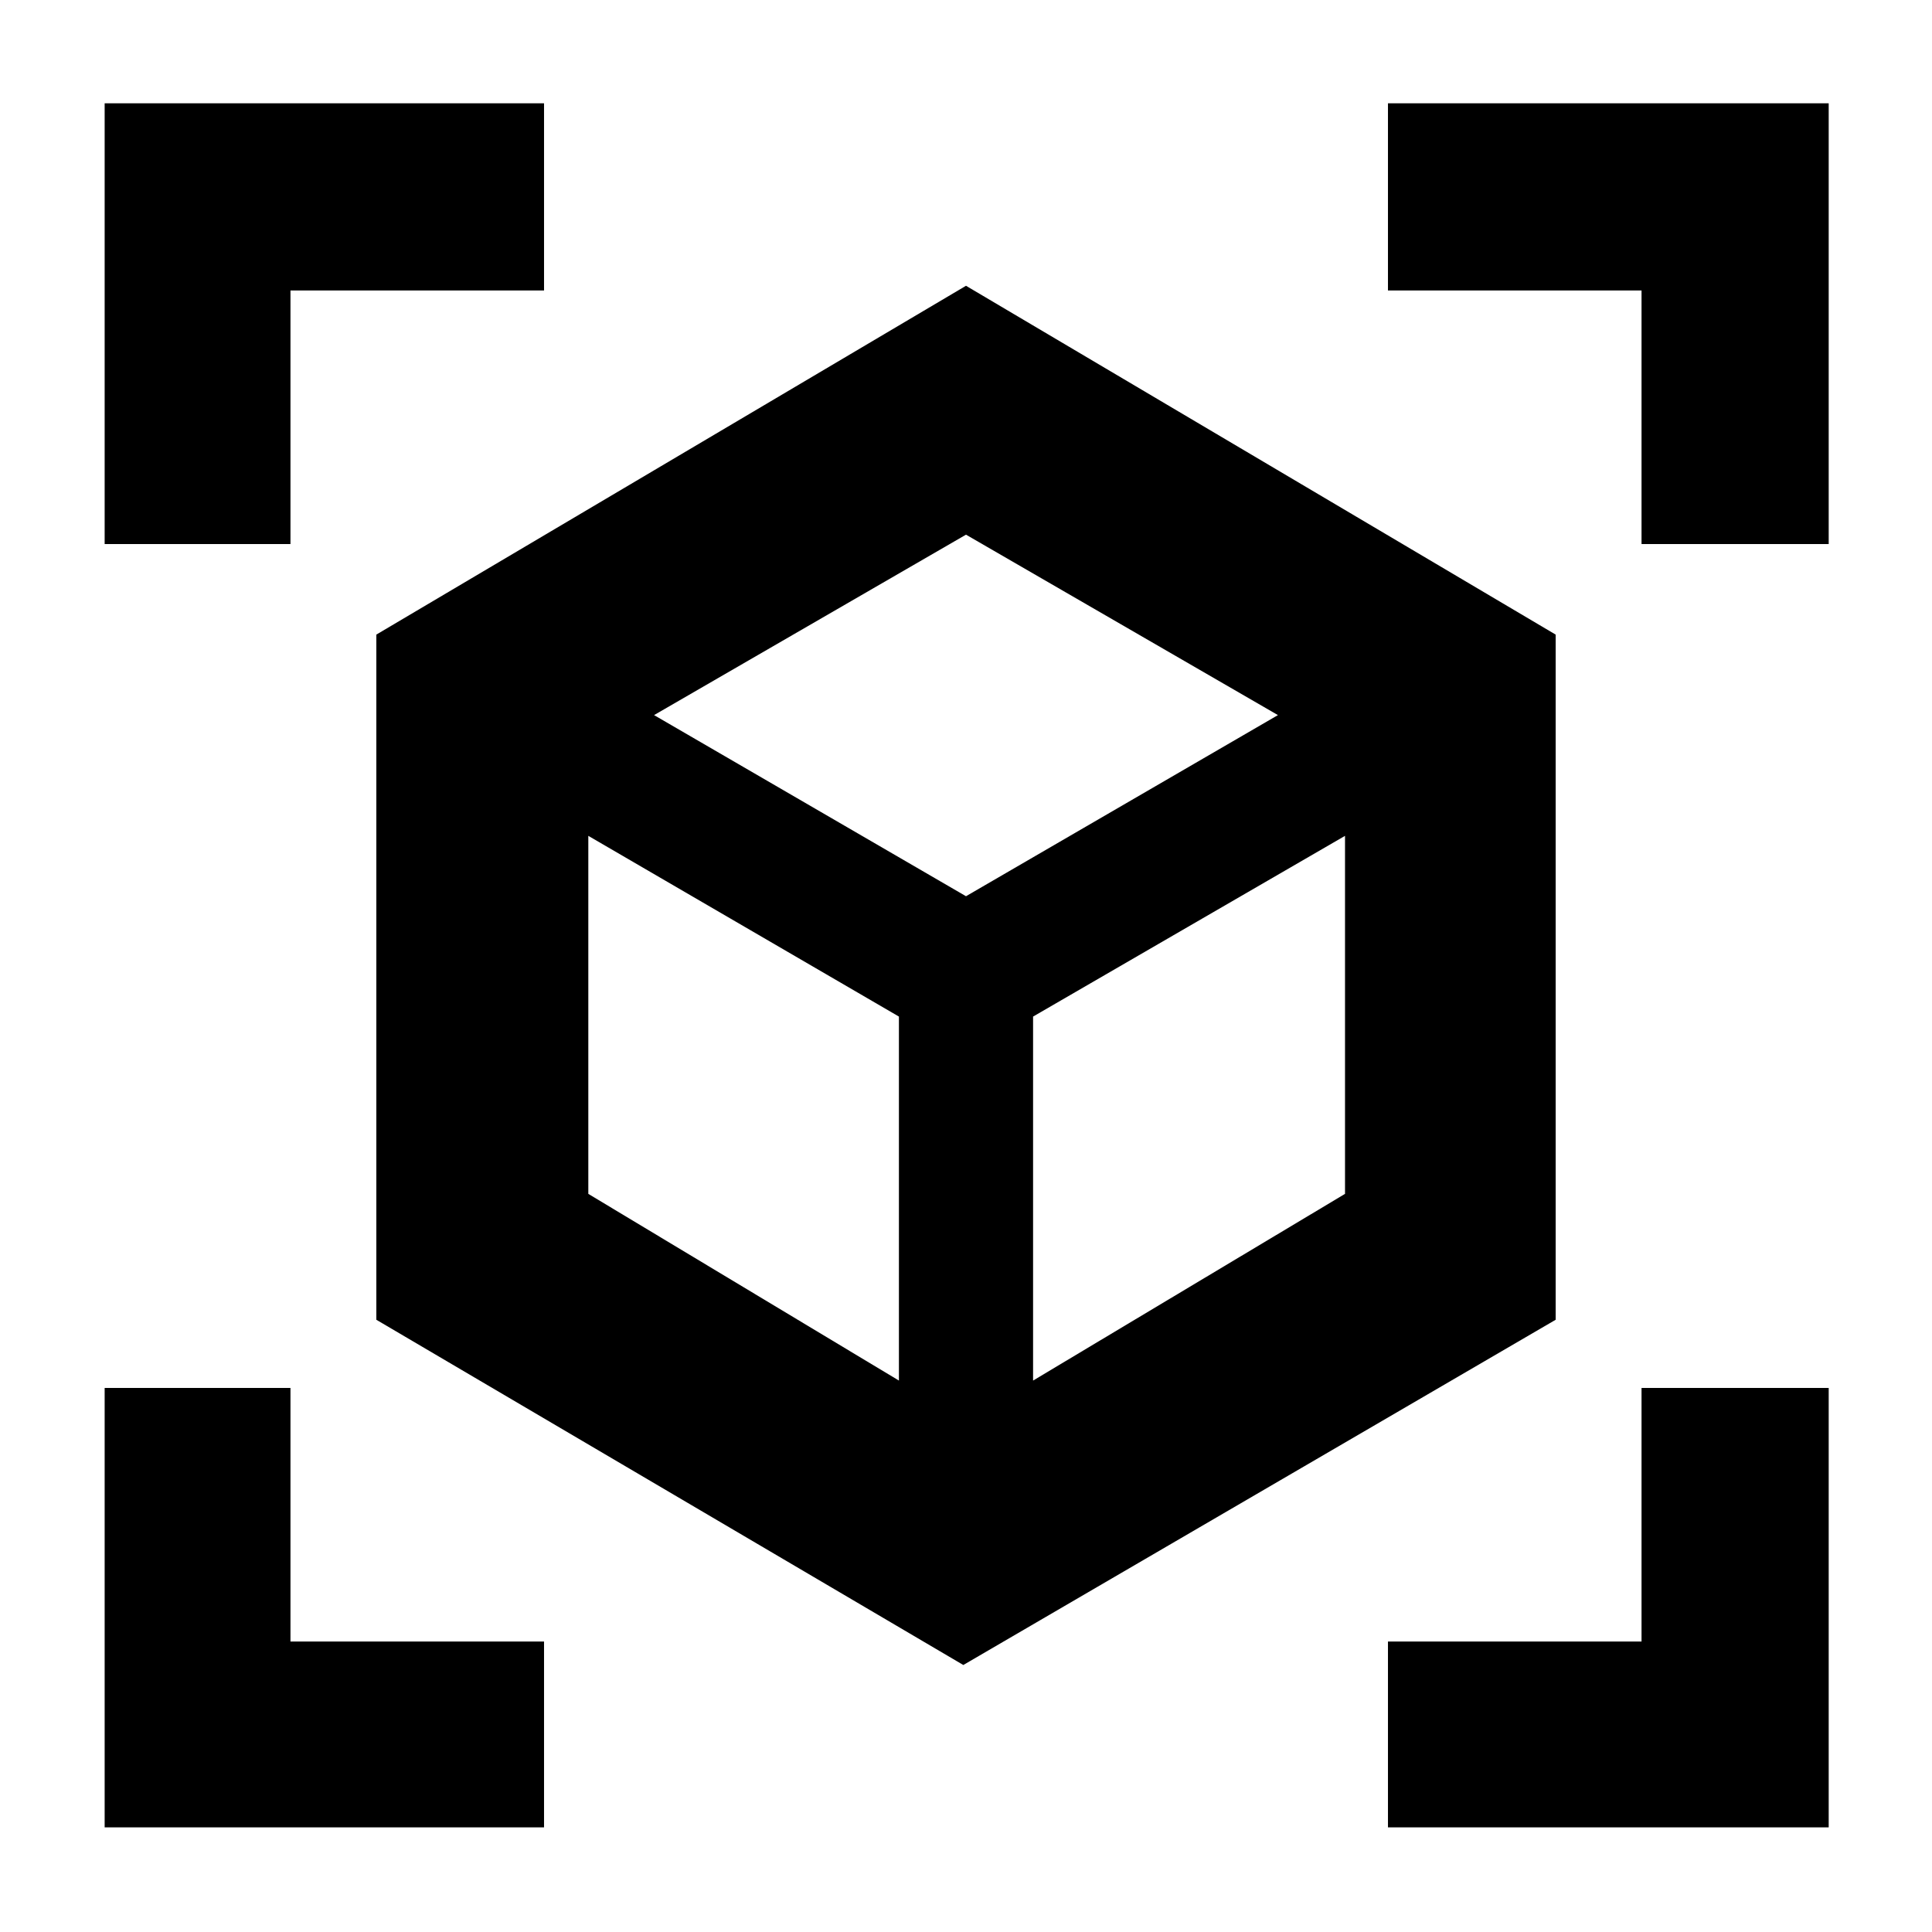 <svg xmlns="http://www.w3.org/2000/svg" height="40" viewBox="0 -960 960 960" width="40"><path d="M478.67-132.67 187-304.22v-340.45L480-818l293 173.33v340.45L478.67-132.67Zm-32-141.33v-180.87l-154.34-89.8v177.9L446.67-274Zm66.66 0 155-92.77v-177.9l-155 89.8V-274ZM52-689.67v-219h218.33v93h-126v126H52ZM270.33-52H52v-218.33h92.33v126h126V-52Zm419.34 0v-92.33h126v-126h93V-52h-219Zm126-637.67v-126h-126v-93h219v219h-93ZM480-514.67l155-90-155-89.66-155 89.66 155 90Zm0 29.67Zm0-29.67Zm33.33 60Zm-66.66 0Z"/></svg>